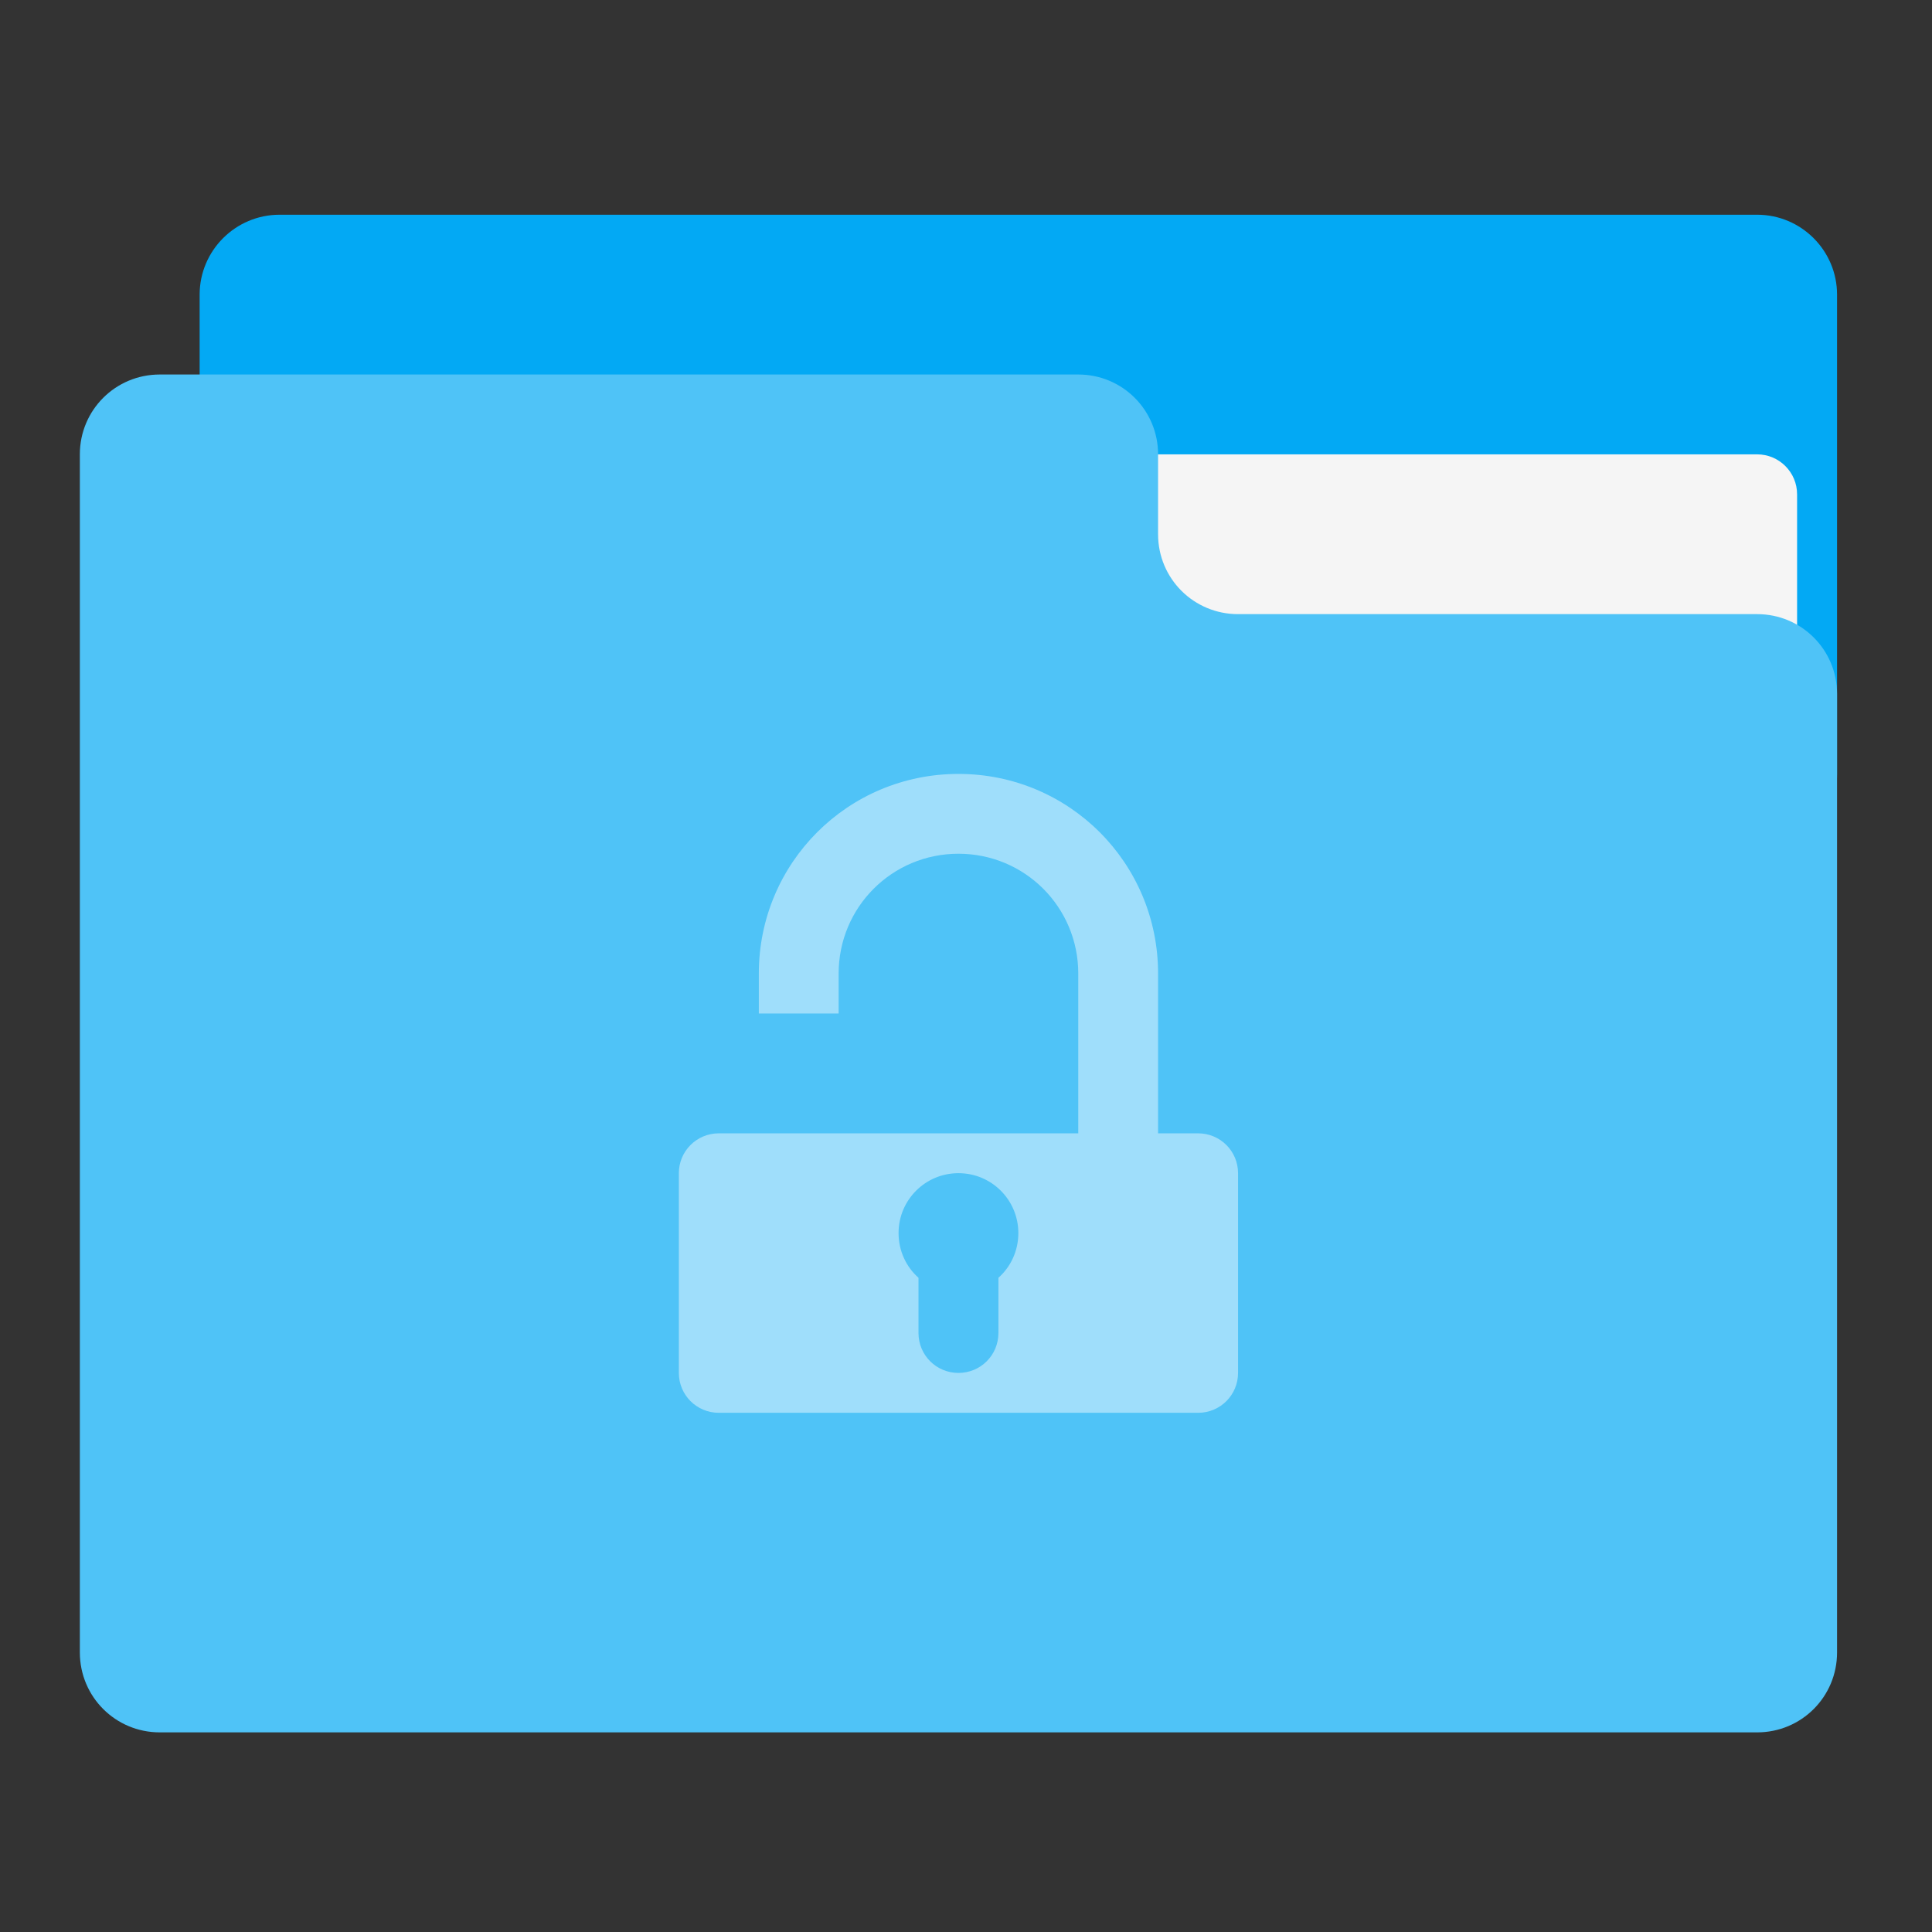 
<svg xmlns="http://www.w3.org/2000/svg" xmlns:xlink="http://www.w3.org/1999/xlink" width="64px" height="64px" viewBox="0 0 64 64" version="1.1">
<rect x="0" y="0" width="64" height="64" fill="#333333" stroke="none"/>
<g id="surface1">
<path style=" stroke:none;fill-rule:nonzero;fill:rgb(1.176%,66.275%,95.686%);fill-opacity:1;" d="M 9.262 7.113 L 58.207 7.113 C 59.668 7.113 60.855 8.301 60.855 9.762 L 60.855 25.637 C 60.855 27.098 59.668 28.281 58.207 28.281 L 9.262 28.281 C 7.801 28.281 6.613 27.098 6.613 25.637 L 6.613 9.762 C 6.613 8.301 7.801 7.113 9.262 7.113 Z M 9.262 7.113 "/>
<path style=" stroke:none;fill-rule:nonzero;fill:rgb(96.078%,96.078%,96.078%);fill-opacity:1;" d="M 31.75 15.051 L 58.207 15.051 C 58.938 15.051 59.531 15.645 59.531 16.375 L 59.531 25.637 C 59.531 26.367 58.938 26.957 58.207 26.957 L 31.75 26.957 C 31.02 26.957 30.426 26.367 30.426 25.637 L 30.426 16.375 C 30.426 15.645 31.02 15.051 31.75 15.051 Z M 31.75 15.051 "/>
<path style=" stroke:none;fill-rule:nonzero;fill:rgb(30.98%,76.471%,96.863%);fill-opacity:1;" d="M 5.293 12.406 C 3.824 12.406 2.645 13.586 2.645 15.051 L 2.645 54.738 C 2.645 56.207 3.824 57.387 5.293 57.387 L 58.207 57.387 C 59.676 57.387 60.855 56.207 60.855 54.738 L 60.855 22.988 C 60.855 21.523 59.676 20.344 58.207 20.344 L 41.012 20.344 C 39.543 20.344 38.363 19.164 38.363 17.699 L 38.363 15.051 C 38.363 13.586 37.184 12.406 35.719 12.406 Z M 5.293 12.406 "/>
<path style=" stroke:none;fill-rule:nonzero;fill:rgb(100%,100%,100%);fill-opacity:0.455;" d="M 31.75 25.637 C 28.086 25.637 25.137 28.586 25.137 32.25 L 25.137 33.574 L 27.781 33.574 L 27.781 32.25 C 27.781 30.051 29.551 28.281 31.75 28.281 C 33.949 28.281 35.719 30.051 35.719 32.25 L 35.719 37.543 L 23.812 37.543 C 23.078 37.543 22.488 38.133 22.488 38.863 L 22.488 45.48 C 22.488 46.211 23.078 46.801 23.812 46.801 L 39.688 46.801 C 40.422 46.801 41.012 46.211 41.012 45.48 L 41.012 38.863 C 41.012 38.133 40.422 37.543 39.688 37.543 L 38.363 37.543 L 38.363 32.25 C 38.363 28.586 35.414 25.637 31.75 25.637 Z M 31.75 38.863 C 32.848 38.863 33.734 39.75 33.734 40.848 C 33.734 41.438 33.48 41.969 33.074 42.328 L 33.074 44.156 C 33.074 44.891 32.484 45.48 31.75 45.48 C 31.016 45.48 30.426 44.891 30.426 44.156 L 30.426 42.328 C 30.02 41.969 29.766 41.438 29.766 40.848 C 29.766 39.75 30.652 38.863 31.75 38.863 Z M 31.75 38.863 "/>
</g>
</svg>
